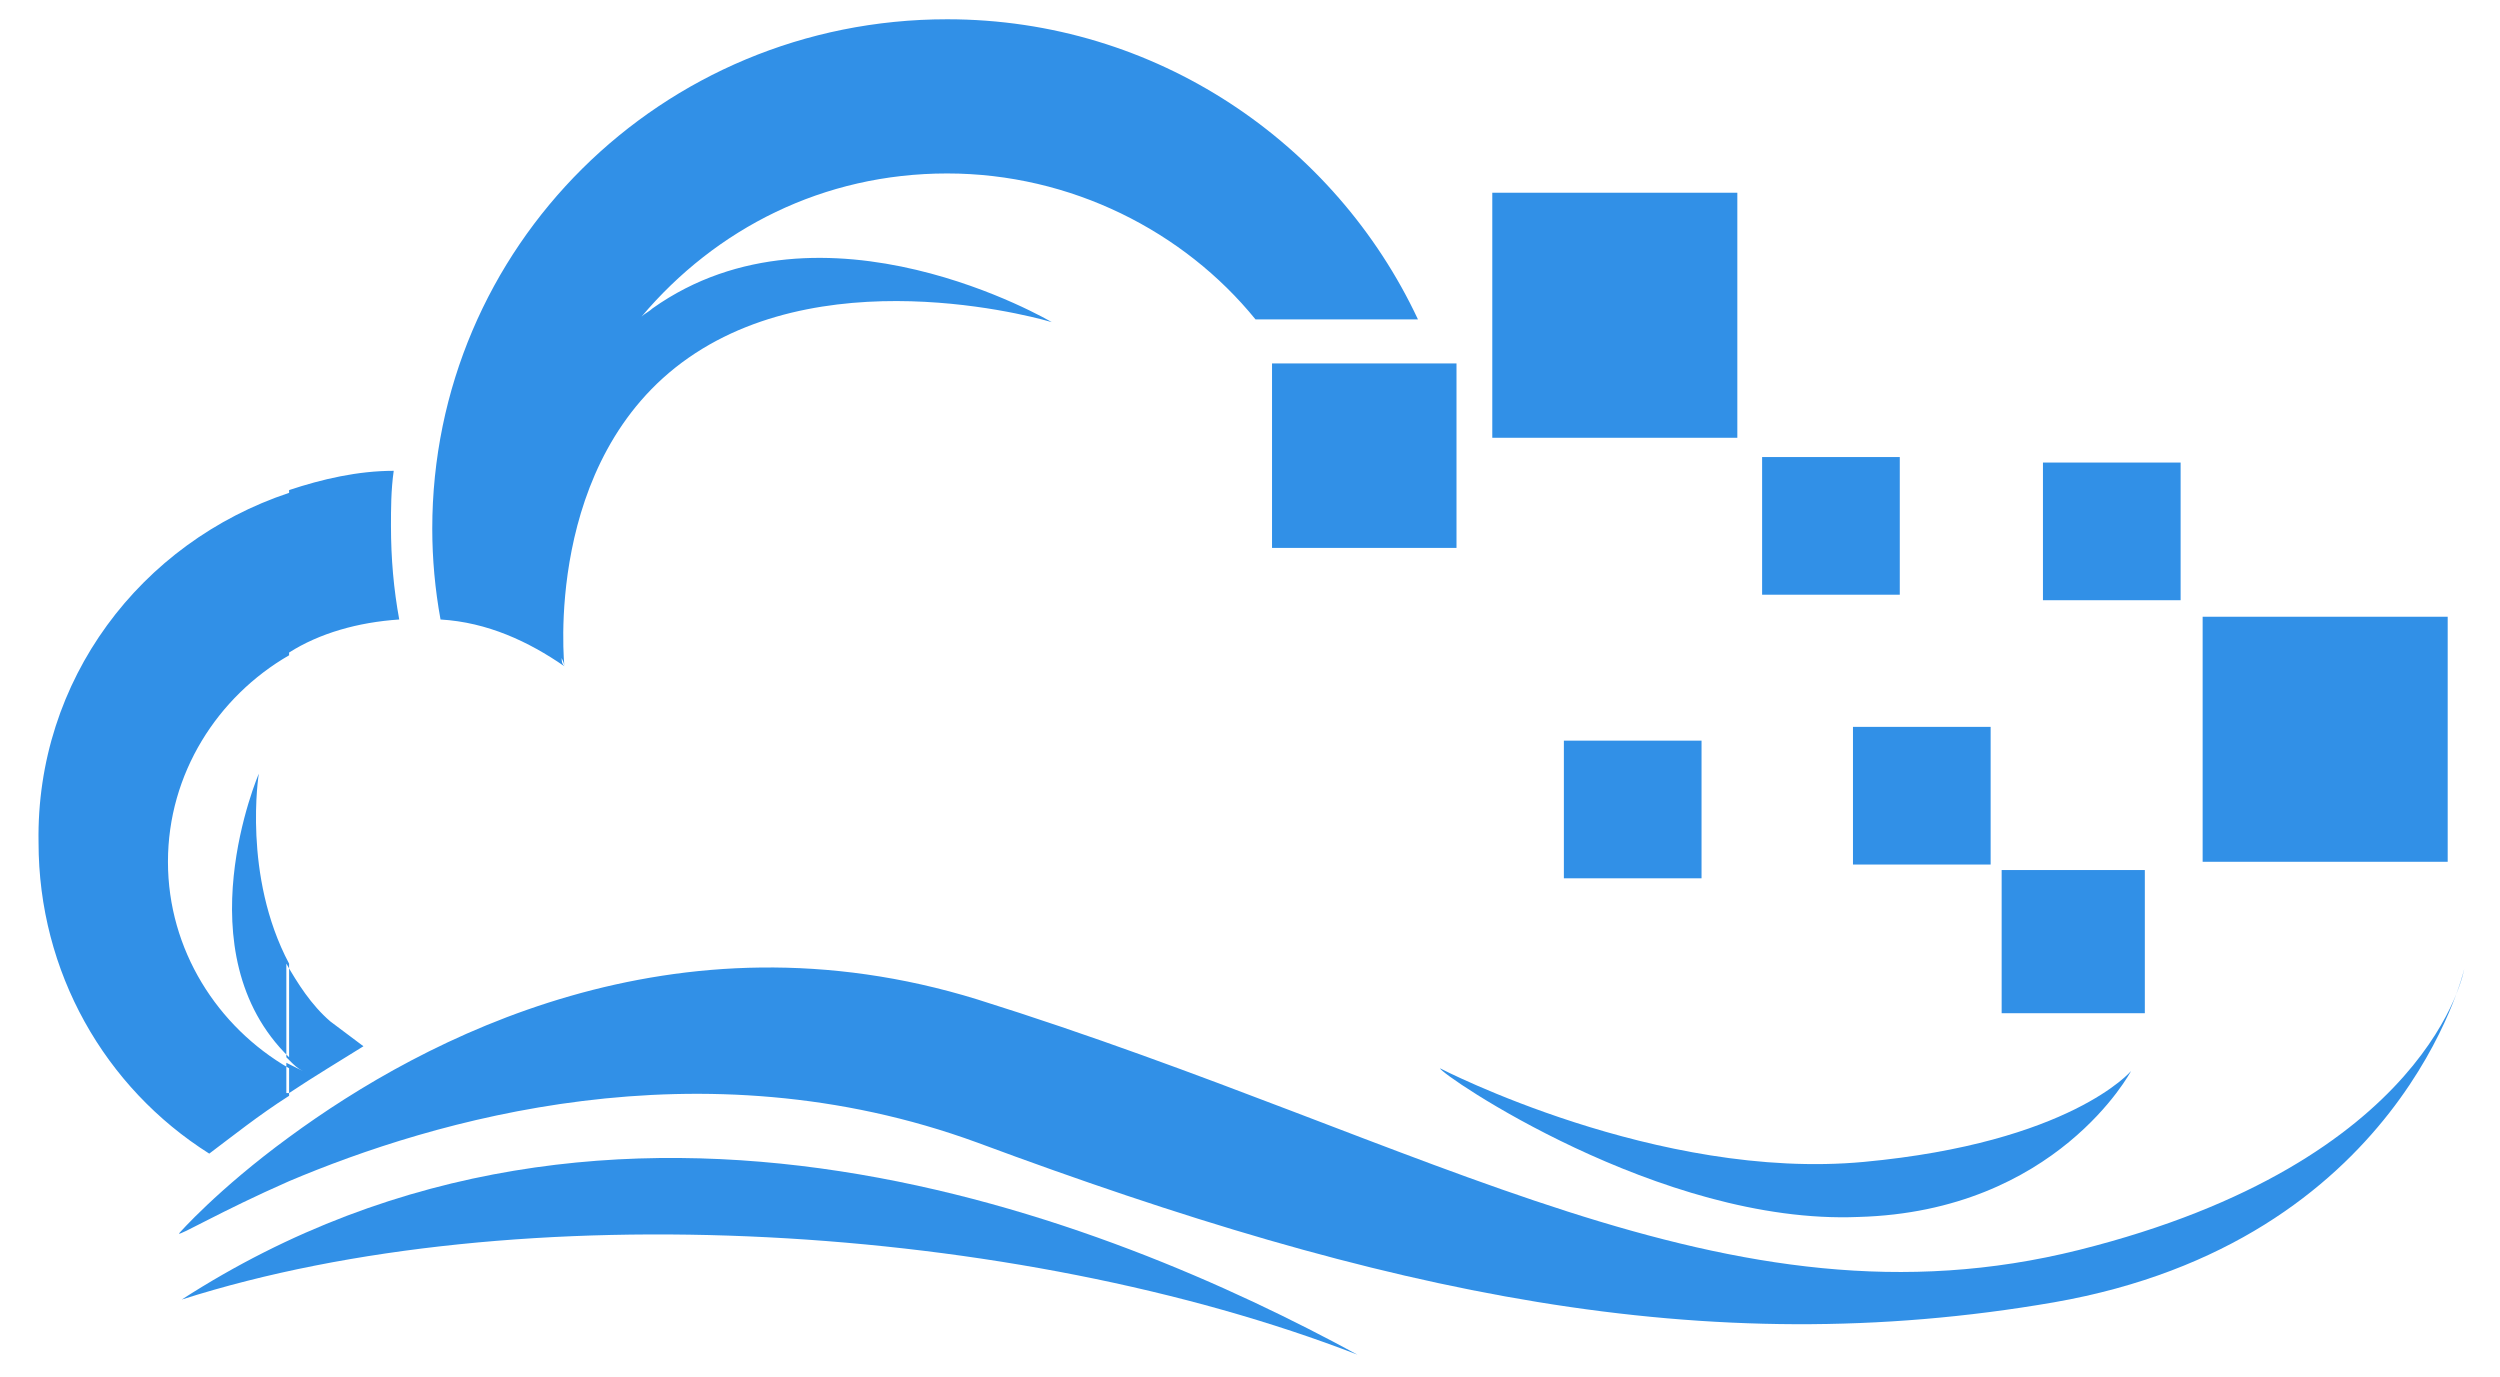 <?xml version="1.0" encoding="utf-8"?>
<!-- Generator: Adobe Illustrator 17.1.0, SVG Export Plug-In . SVG Version: 6.00 Build 0)  -->
<!DOCTYPE svg PUBLIC "-//W3C//DTD SVG 1.1//EN" "http://www.w3.org/Graphics/SVG/1.1/DTD/svg11.dtd">
<svg version="1.1" id="Layer_1" xmlns="http://www.w3.org/2000/svg" xmlns:xlink="http://www.w3.org/1999/xlink" x="0px" y="0px"
	 viewBox="0 0 90.8 50" enable-background="new 0 0 90.8 50" xml:space="preserve">
<g>
	<g>
		<path fill-rule="evenodd" clip-rule="evenodd" fill="#3190E7" d="M6.6,47.2c15.8-10.2,33.7-2.9,42.7,2
			C36.9,44.4,18.8,43.3,6.6,47.2z"/>
		<path fill-rule="evenodd" clip-rule="evenodd" fill="#3190E7" d="M34.4,0.7c7.6,0,14.1,4.5,17.1,10.9h-5.9
			c-2.6-3.2-6.7-5.3-11.2-5.3c-4.5,0-8.4,2-11.1,5.2c0.1-0.1,0.3-0.2,0.4-0.3c6.2-4.4,14.5,0.5,14.5,0.5S30.3,9.3,25,13
			c-5.3,3.7-4.5,11.2-4.5,11.2s0-0.1-0.1-0.3c0,0.1,0,0.2,0.1,0.3c-1.3-0.9-2.8-1.6-4.5-1.7c-0.2-1.1-0.3-2.2-0.3-3.3
			C15.7,9,24,0.7,34.4,0.7L34.4,0.7z M10.5,42.9v-1.6c4.9-3.6,14-8.4,25-5c16.6,5.2,27.2,12.3,40,9.1c12.8-3.2,14-10.2,14-10.2
			s-2.3,9.9-14.9,12.1c-12.7,2.2-24.3-0.3-39.1-5.8C25.4,37.8,15.7,40.7,10.5,42.9L10.5,42.9z M10.5,39.7c0.9-0.6,1.9-1.2,2.7-1.7
			c-0.4-0.3-0.8-0.6-1.2-0.9c-0.7-0.6-1.2-1.4-1.6-2.1v3.4c0,0,0.1,0.1,0.1,0.1c0.2,0.2,0.3,0.3,0.5,0.4c-0.2-0.1-0.4-0.2-0.6-0.3
			V39.7L10.5,39.7z M10.5,23.7v-5.9c1.2-0.4,2.5-0.7,3.8-0.7c-0.1,0.7-0.1,1.4-0.1,2c0,1.2,0.1,2.3,0.3,3.4
			C13,22.6,11.6,23,10.5,23.7z M10.5,17.9v5.9c-2.6,1.5-4.4,4.3-4.4,7.5c0,3.2,1.8,6,4.4,7.5v1c-1.1,0.7-2.1,1.5-2.9,2.1
			c-3.8-2.4-6.2-6.6-6.2-11.3C1.3,24.7,5.1,19.7,10.5,17.9L10.5,17.9z M10.5,35c-1.7-3.2-1.1-6.9-1.1-6.9s-2.8,6.5,1.1,10.3V35
			L10.5,35z M10.5,41.3c-2.6,1.9-4,3.5-4,3.5c0,0.1,1.5-0.8,4-1.9V41.3z"/>
		<path fill-rule="evenodd" clip-rule="evenodd" fill="#3190E7" d="M52.3,38.8c0,0,7.9,4.1,15.4,3.4c7.5-0.7,9.7-3.3,9.7-3.3
			s-2.7,5.1-9.9,5.3C60.3,44.5,52.3,39,52.3,38.8z"/>
		<rect x="46.2" y="13.2" fill-rule="evenodd" clip-rule="evenodd" fill="#3190E7" width="6.7" height="6.7"/>
		<rect x="72.7" y="31.6" fill-rule="evenodd" clip-rule="evenodd" fill="#3190E7" width="5.2" height="5.2"/>
		<rect x="54.2" y="7" fill-rule="evenodd" clip-rule="evenodd" fill="#3190E7" width="8.9" height="8.9"/>
		<rect x="80" y="22.4" fill-rule="evenodd" clip-rule="evenodd" fill="#3190E7" width="8.9" height="8.9"/>
		<rect x="64" y="16.6" fill-rule="evenodd" clip-rule="evenodd" fill="#3190E7" width="5" height="5"/>
		<rect x="67.3" y="26.4" fill-rule="evenodd" clip-rule="evenodd" fill="#3190E7" width="5" height="5"/>
		<rect x="56.8" y="26.9" fill-rule="evenodd" clip-rule="evenodd" fill="#3190E7" width="5" height="5"/>
		<rect x="74.2" y="16.8" fill-rule="evenodd" clip-rule="evenodd" fill="#3190E7" width="5" height="5"/>
	</g>
</g>
</svg>
